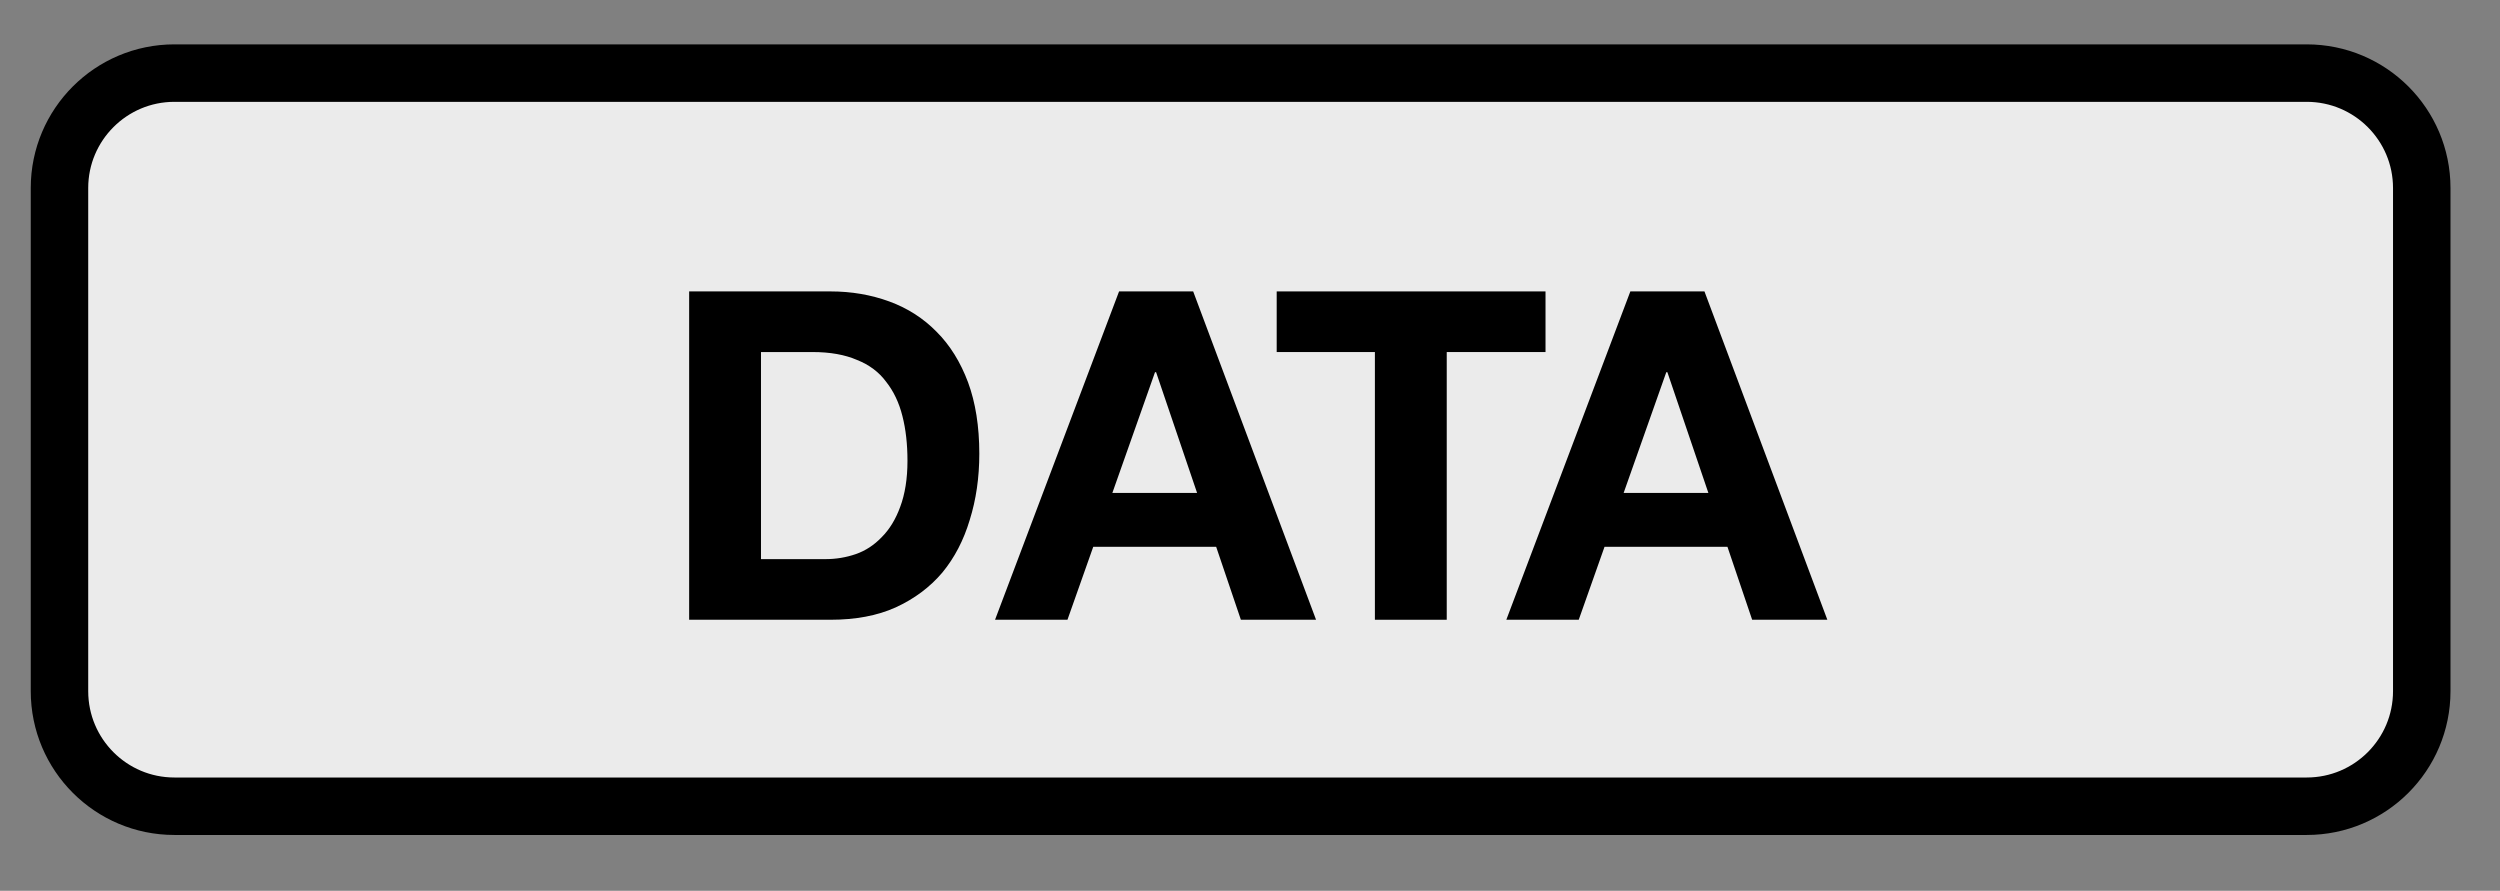 <?xml version="1.0" encoding="UTF-8"?>
<svg xmlns="http://www.w3.org/2000/svg" xmlns:xlink="http://www.w3.org/1999/xlink" width="69.6pt" height="24.8pt" viewBox="0 0 69.6 24.8" version="1.1">
<rect x="0" y="0" width="69.6" height="24.8" fill="#808080" stroke="none"/>
<defs>
<g>
<symbol overflow="visible" id="glyph0-0">
<path style="stroke:none;" d="M 5 -7.766 L 1.422 -7.766 L 1.422 -1.219 L 5 -1.219 Z M 6.172 -8.938 L 6.172 -0.031 L 0.219 -0.031 L 0.219 -8.938 Z M 6.172 -8.938 "/>
</symbol>
<symbol overflow="visible" id="glyph0-1">
<path style="stroke:none;" d="M 2.891 -1.688 L 2.891 -7.453 L 4.328 -7.453 C 4.816 -7.453 5.227 -7.379 5.562 -7.234 C 5.906 -7.098 6.176 -6.895 6.375 -6.625 C 6.582 -6.363 6.734 -6.047 6.828 -5.672 C 6.922 -5.305 6.969 -4.891 6.969 -4.422 C 6.969 -3.922 6.898 -3.492 6.766 -3.141 C 6.641 -2.797 6.469 -2.516 6.25 -2.297 C 6.039 -2.078 5.801 -1.922 5.531 -1.828 C 5.258 -1.734 4.977 -1.688 4.688 -1.688 Z M 0.891 -9.141 L 0.891 0 L 4.828 0 C 5.523 0 6.129 -0.113 6.641 -0.344 C 7.16 -0.582 7.594 -0.906 7.938 -1.312 C 8.281 -1.727 8.535 -2.219 8.703 -2.781 C 8.879 -3.344 8.969 -3.957 8.969 -4.625 C 8.969 -5.383 8.863 -6.047 8.656 -6.609 C 8.445 -7.172 8.156 -7.641 7.781 -8.016 C 7.414 -8.391 6.977 -8.672 6.469 -8.859 C 5.957 -9.047 5.41 -9.141 4.828 -9.141 Z M 0.891 -9.141 "/>
</symbol>
<symbol overflow="visible" id="glyph0-2">
<path style="stroke:none;" d="M 3.188 -3.531 L 4.375 -6.891 L 4.406 -6.891 L 5.547 -3.531 Z M 3.375 -9.141 L -0.078 0 L 1.938 0 L 2.656 -2.031 L 6.078 -2.031 L 6.766 0 L 8.859 0 L 5.438 -9.141 Z M 3.375 -9.141 "/>
</symbol>
<symbol overflow="visible" id="glyph0-3">
<path style="stroke:none;" d="M 2.906 -7.453 L 2.906 0 L 4.906 0 L 4.906 -7.453 L 7.656 -7.453 L 7.656 -9.141 L 0.172 -9.141 L 0.172 -7.453 Z M 2.906 -7.453 "/>
</symbol>
</g>
</defs>
<g id="surface1">
<path style="fill-rule:nonzero;fill:rgb(92.157%,92.157%,92.157%);fill-opacity:1;stroke-width:2;stroke-linecap:round;stroke-linejoin:round;stroke:rgb(0%,0%,0%);stroke-opacity:1;stroke-miterlimit:10;" d="M 517.069 93.544 L 591.273 93.544 C 593.485 93.544 595.277 95.336 595.277 97.543 L 595.277 115.053 C 595.277 117.265 593.485 119.057 591.273 119.057 L 517.069 119.057 C 514.862 119.057 513.07 117.265 513.07 115.053 L 513.07 97.543 C 513.07 95.336 514.862 93.544 517.069 93.544 Z M 517.069 93.544 " transform="matrix(0.8,0,0,0.8,-408.8,-72.8)"/>
<g style="fill:rgb(0%,0%,0%);fill-opacity:1;">
  <use xlink:href="#glyph0-1" x="18.295" y="17.254"/>
  <use xlink:href="#glyph0-2" x="27.78" y="17.254"/>
</g>
<g style="fill:rgb(0%,0%,0%);fill-opacity:1;">
  <use xlink:href="#glyph0-3" x="35.371" y="17.254"/>
</g>
<g style="fill:rgb(0%,0%,0%);fill-opacity:1;">
  <use xlink:href="#glyph0-2" x="42.014" y="17.254"/>
</g>
</g>
</svg>
